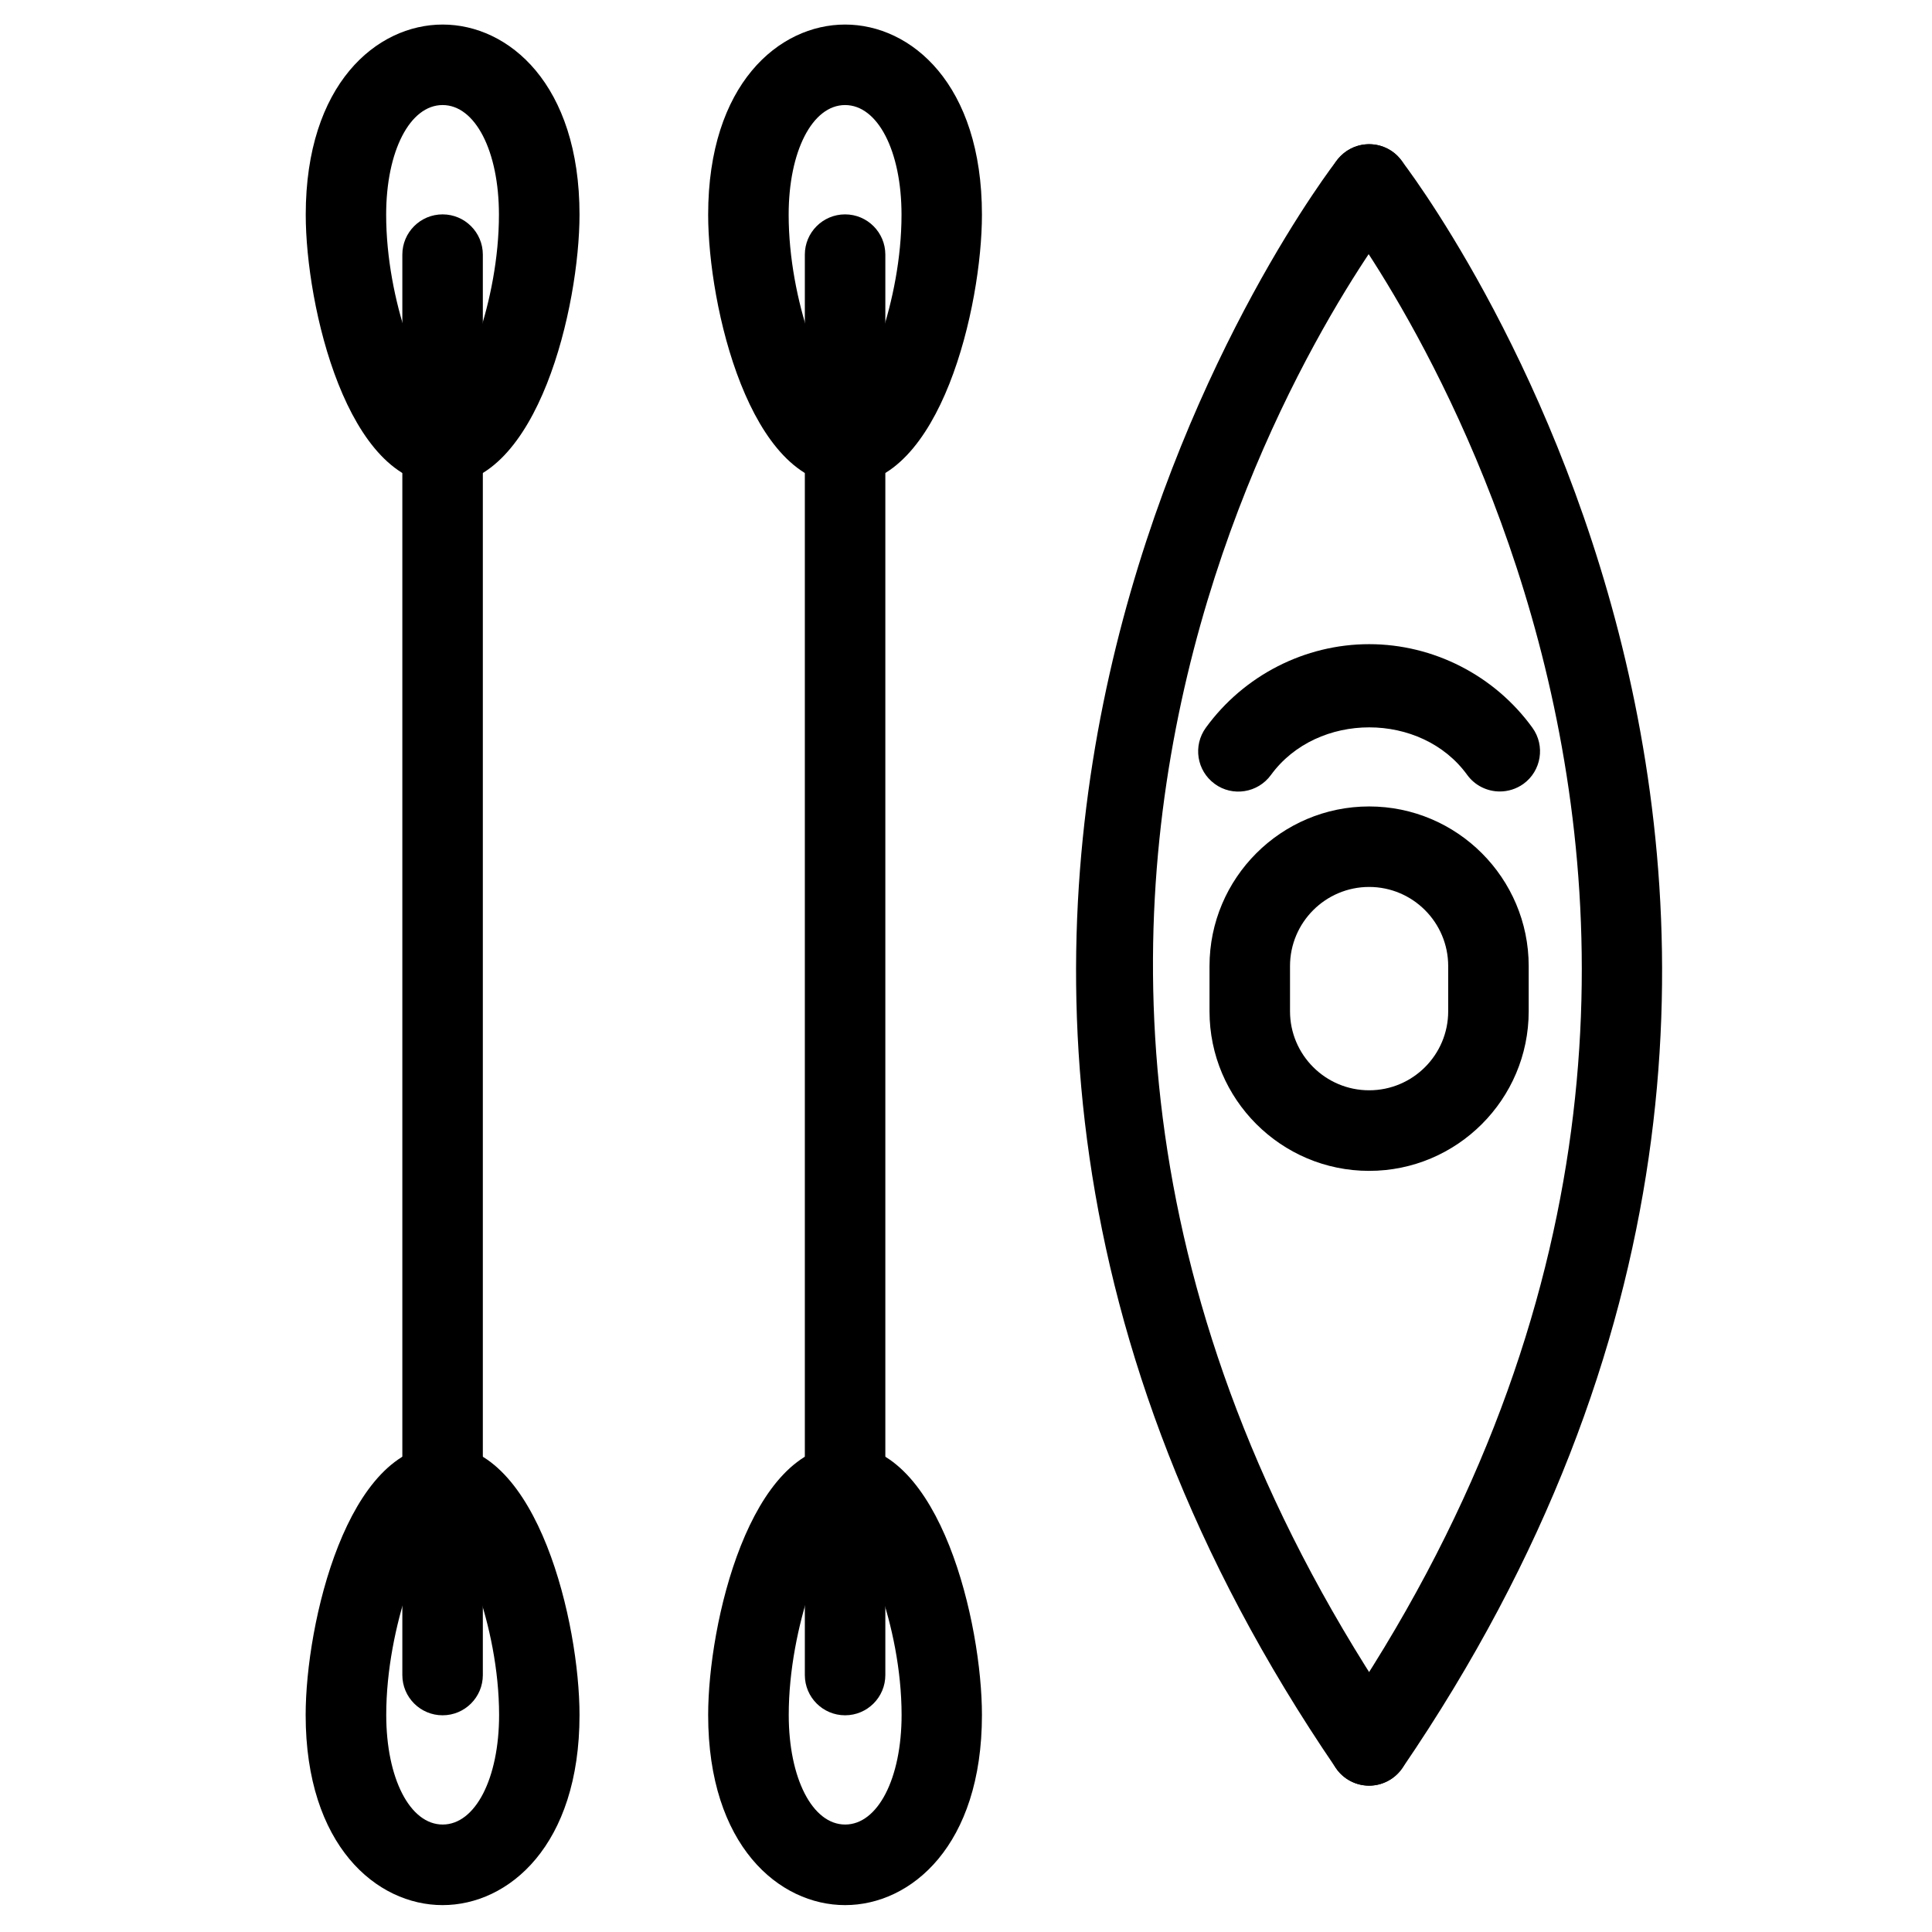 <?xml version="1.0" encoding="utf-8"?>
<!-- Generator: Adobe Illustrator 18.1.0, SVG Export Plug-In . SVG Version: 6.00 Build 0)  -->
<svg version="1.1" id="Layer_1" xmlns="http://www.w3.org/2000/svg" xmlns:xlink="http://www.w3.org/1999/xlink" x="0px" y="0px"
	 width="24px" height="24px" viewBox="0 0 24 24" enable-background="new 0 0 24 24" xml:space="preserve">
<g>
	<path d="M10.498,23.666c-0.819,0-1.701-0.739-1.701-2.362c0-1.133,0.514-3.353,1.701-3.353s1.7,2.221,1.7,3.353
		C12.198,22.927,11.317,23.666,10.498,23.666z M10.469,18.945c-0.188,0.104-0.671,1.237-0.671,2.358
		c0,0.789,0.295,1.362,0.701,1.362s0.701-0.573,0.701-1.362C11.199,20.183,10.715,19.05,10.469,18.945z"/>
	<path d="M10.498,6.021c-1.187,0-1.701-2.221-1.701-3.354c0-1.623,0.881-2.362,1.701-2.362s1.7,0.739,1.7,2.362
		C12.198,3.8,11.685,6.021,10.498,6.021z M10.498,1.305c-0.406,0-0.701,0.573-0.701,1.362
		c0,1.079,0.447,2.167,0.701,2.342c0.253-0.175,0.701-1.264,0.701-2.342C11.199,1.877,10.904,1.305,10.498,1.305z"
		/>
	<path d="M10.498,21.308c-0.276,0-0.5-0.224-0.5-0.5V3.163c0-0.276,0.224-0.5,0.5-0.5s0.5,0.224,0.5,0.5v17.645
		C10.998,21.084,10.774,21.308,10.498,21.308z"/>
	<path d="M5.498,23.666c-0.819,0-1.701-0.739-1.701-2.362c0-1.133,0.514-3.353,1.701-3.353s1.701,2.221,1.701,3.353
		C7.199,22.927,6.317,23.666,5.498,23.666z M5.469,18.945c-0.188,0.104-0.671,1.237-0.671,2.358
		c0,0.789,0.295,1.362,0.701,1.362s0.701-0.573,0.701-1.362C6.199,20.183,5.715,19.05,5.469,18.945z"/>
	<path d="M5.498,6.021c-1.187,0-1.7-2.221-1.7-3.354c0-1.623,0.881-2.362,1.701-2.362
		c0.819,0,1.7,0.739,1.7,2.362C7.198,3.8,6.685,6.021,5.498,6.021z M5.498,1.305
		c-0.406,0-0.701,0.573-0.701,1.362c0,1.079,0.447,2.167,0.7,2.342C5.751,4.835,6.198,3.746,6.198,2.667
		C6.198,1.877,5.904,1.305,5.498,1.305z"/>
	<path d="M5.498,21.308c-0.276,0-0.5-0.224-0.5-0.5V3.163c0-0.276,0.224-0.5,0.5-0.5s0.5,0.224,0.5,0.5v17.645
		C5.998,21.084,5.774,21.308,5.498,21.308z"/>
	<path d="M17.008,22.182c-0.098,0-0.195-0.028-0.282-0.087c-0.228-0.156-0.286-0.467-0.131-0.695
		c6.826-10.001,0.09-18.711,0.021-18.798c-0.172-0.216-0.136-0.531,0.081-0.702
		c0.216-0.172,0.53-0.136,0.702,0.081c0.073,0.092,7.258,9.382,0.021,19.984
		C17.324,22.105,17.167,22.182,17.008,22.182z"/>
	<path d="M17.008,22.182c-0.159,0-0.316-0.076-0.413-0.218C9.357,11.362,16.543,2.072,16.616,1.98
		c0.172-0.215,0.484-0.252,0.702-0.082c0.216,0.171,0.253,0.486,0.081,0.702c-0.28,0.355-6.793,8.817,0.021,18.799
		c0.155,0.229,0.097,0.539-0.131,0.695C17.203,22.153,17.105,22.182,17.008,22.182z"/>
	<path d="M17.008,14.545c-1.094,0-1.983-0.89-1.983-1.982V12.001c0-1.094,0.89-1.983,1.983-1.983
		c1.093,0,1.982,0.89,1.982,1.983v0.561C18.99,13.655,18.101,14.545,17.008,14.545z M17.008,11.018
		c-0.542,0-0.983,0.441-0.983,0.983v0.561c0,0.542,0.441,0.982,0.983,0.982s0.982-0.44,0.982-0.982V12.001
		C17.99,11.459,17.55,11.018,17.008,11.018z"/>
	<path d="M18.631,9.832c-0.154,0-0.308-0.072-0.405-0.206c-0.57-0.787-1.863-0.788-2.438,0.001
		c-0.163,0.224-0.477,0.273-0.698,0.111c-0.224-0.163-0.273-0.475-0.11-0.699
		c0.472-0.649,1.23-1.037,2.028-1.037s1.558,0.388,2.028,1.038c0.162,0.224,0.111,0.537-0.112,0.698
		C18.836,9.801,18.733,9.832,18.631,9.832z"/>
</g>
<rect x="-0.001" y="-0.015" fill="none" width="24" height="24"/>
</svg>
